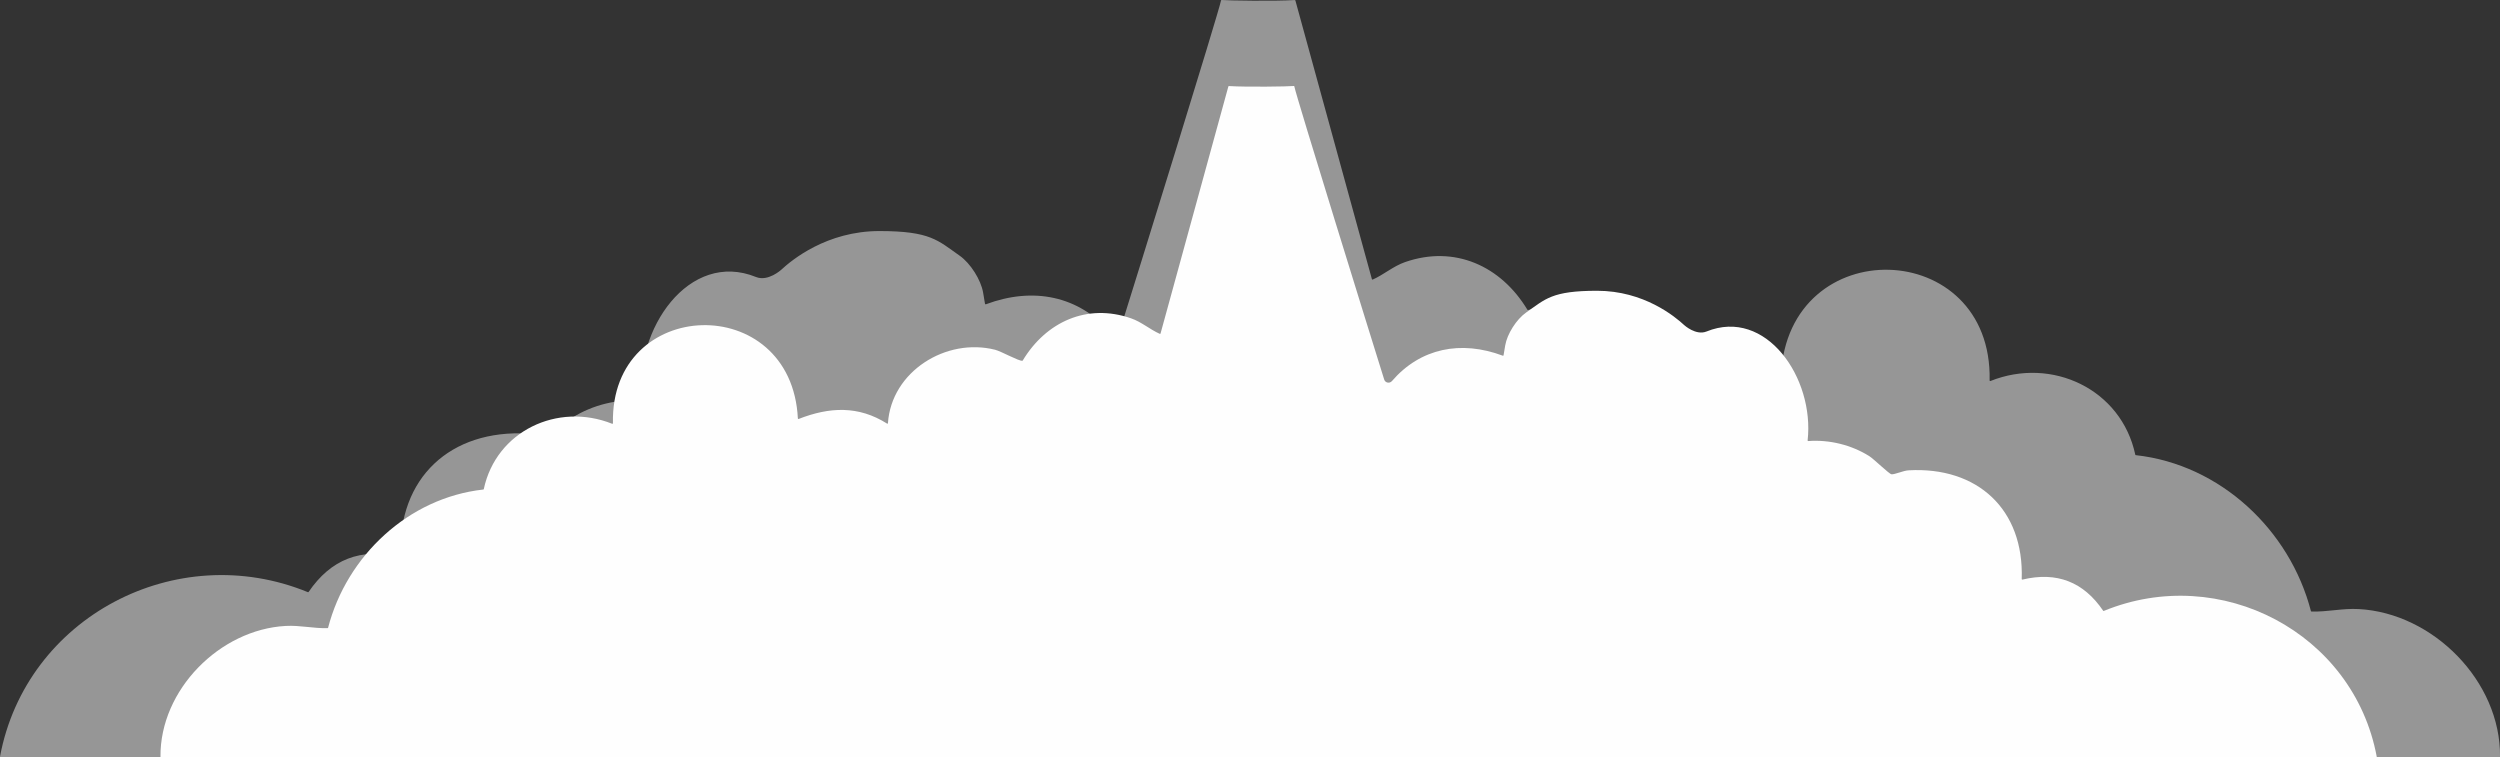 <?xml version="1.0" encoding="UTF-8"?>
<svg id="Calque_2" xmlns="http://www.w3.org/2000/svg" version="1.1" viewBox="0 0 1027.58 311.31">
  <rect x="0" y="0" width="1027.58" height="311.31" fill="#333333" stroke="none"/>
  <!-- Generator: Adobe Illustrator 29.1.0, SVG Export Plug-In . SVG Version: 2.1.0 Build 142)  -->
  <defs>
    <style>
      .st0, .st1 {
        fill: #969696;
      }

      .st0, .st2 {
        display: none;
      }

      .st2, .st3 {
        fill: #fefefe;
      }
    </style>
  </defs>
  <path class="st1" d="M532.18.02c.11,0,.23.07.26.18l31.45,114.54c.04.15.21.23.35.17,4.58-2.04,8.44-5.5,13.28-7.18,20.4-7.1,39.44,1.6,50.27,19.56.04.06.09.1.16.11,1.69.2,9.84-4.4,12.65-5.11,22.68-5.73,48.09,10.04,49.69,34.06.01.19.22.29.38.19,13.3-8.41,26.75-7.76,41.03-2.16.16.06.34-.05.35-.23,2.93-59.34,87.03-56.76,85.74,2.22,0,.18.18.31.34.24,25.26-10.11,53.81,3.36,59.54,30.29.02.1.1.18.21.19,34.67,3.82,63.32,30.69,71.98,64.08.03.11.13.19.24.19,6.62.21,12.62-1.38,19.44-1.01,30.53,1.66,58.35,29.64,58.05,60.7,0,.14-.12.25-.26.25H.25c-.16,0-.28-.15-.25-.3,10.71-57.39,72.48-89.77,126.55-67.6.11.04.24,0,.3-.09,9.09-13.39,21.49-18.25,37.45-14.43.17.04.32-.09.32-.26-1.12-32.25,20.46-52.2,52.46-50.41,2.48.14,6.5,2.03,7.95,1.83,1.09-.15,8.2-7.11,10.29-8.42,8.32-5.21,18.5-7.69,28.29-6.97.16.01.29-.12.27-.28-3.27-29.04,19.39-61.68,46.88-50.51,4.9,1.99,10.33-2.96,10.33-2.96,4.27-3.96,18.68-15.95,40.43-15.93,20.98.02,23.89,3.81,32.92,10.12,4.41,3.08,8.77,9.91,9.66,15.22l.77,4.58c.03.15.19.24.33.19,19.44-7.28,38.22-3.54,51.42,11.76,1.08,1.25,3.09.86,3.59-.71C466.59,115.79,501.09,4.6,501.88.2c.02-.13.13-.21.27-.2,2.38.23,21.89.55,30.03.02Z"/>
  <path class="st3" d="M531.77,35.33c.12-.01.21.06.24.18.7,3.9,31.29,102.47,36.94,120.49.44,1.4,2.23,1.73,3.18.63,11.71-13.56,28.36-16.88,45.59-10.42.13.05.27-.03.29-.17l.68-4.06c.79-4.71,4.65-10.76,8.56-13.49,8.01-5.6,10.59-8.96,29.18-8.97,19.28-.01,32.06,10.61,35.84,14.12,0,0,4.81,4.39,9.16,2.62,24.37-9.9,44.46,19.03,41.56,44.78-.02.14.1.26.24.25,8.68-.64,17.7,1.56,25.08,6.18,1.86,1.16,8.16,7.33,9.13,7.47,1.29.18,4.85-1.5,7.05-1.62,28.36-1.59,47.49,16.1,46.5,44.69,0,.15.13.26.28.23,14.15-3.39,25.14.93,33.2,12.79.06.09.17.12.27.08,47.93-19.66,102.69,9.05,112.18,59.93.03.14-.08.27-.22.27H66.19c-.12,0-.23-.1-.23-.22-.26-27.54,24.4-52.34,51.46-53.81,6.04-.33,11.36,1.08,17.23.9.1,0,.19-.07.21-.17,7.68-29.59,33.08-53.42,63.81-56.8.09,0,.16-.08.18-.17,5.08-23.88,30.38-35.82,52.78-26.85.15.06.31-.05.31-.21-1.14-52.28,73.4-54.58,76.01-1.97,0,.16.16.26.31.2,12.66-4.97,24.59-5.55,36.37,1.91.14.09.33,0,.34-.17,1.41-21.29,23.94-35.27,44.05-30.19,2.49.63,9.71,4.7,11.21,4.53.06,0,.11-.05.14-.1,9.6-15.93,26.48-23.64,44.56-17.34,4.29,1.49,7.71,4.56,11.78,6.37.13.06.27-.02.31-.15l27.88-101.54c.03-.09.13-.17.23-.16,7.22.47,24.51.19,26.62-.02Z"/>
  <path class="st0" d="M715.9,18.22l-38.83.1-.89,153.39c-17.04-14.71-43.87-18.68-64.69-6.3-2.37,1.41-6.87,6.07-9.02,6.32-2.04.23-11.53-2.37-15.07-2.78-5.34-.63-11.1-.85-16.5-.78-12.2-24.01-36.86-40.74-69.1-44.16-45.47-4.82-85.31,19.61-94.67,55.25-14.03-.36-26.34.67-39.18,5.4-1.47.54-4.55.98-4.11,2.74h564.69c-11.39-9.76-30.1-11.45-45.84-9.29-14-33.21-64.27-46.82-100.91-27.68-2.87,1.5-10.91,7.88-12.68,8.29-4.29,1.01-11.28.38-15.69.87-6.88.75-16.92,3.19-23.38,5.35-4.58,1.54-8.58,4.02-13.25,5.34l-.88-152.07Z"/>
  <path class="st2" d="M684.26,42.32l33.28.09.76,131.47c14.61-12.6,37.6-16.01,55.44-5.4,2.03,1.21,5.88,5.21,7.73,5.41,1.74.2,9.88-2.03,12.91-2.38,4.57-.54,9.51-.73,14.14-.67,10.46-20.58,31.59-34.92,59.22-37.85,38.97-4.14,73.11,16.81,81.14,47.36,12.03-.31,22.57.57,33.58,4.63,1.26.46,3.9.84,3.52,2.35h-483.98c9.76-8.37,25.8-9.82,39.29-7.97,12-28.47,55.08-40.13,86.49-23.72,2.46,1.29,9.35,6.75,10.87,7.11,3.68.86,9.67.33,13.45.74,5.9.64,14.5,2.73,20.04,4.59,3.92,1.32,7.36,3.44,11.35,4.57l.76-130.33Z"/>
  <path class="st0" d="M1001.74,187.9H379.33c7.68-24.48,42.91-38.15,75.47-33.59,2.15-15.57,17.95-30,38.96-33.31,3.06-.48,13.4-.7,14.43-1.16.72-.32,6.94-8.77,8.9-10.52,2.25-2.02,7.86-6.1,10.64-7.58,20.08-10.69,53.5-11.31,72.87.66.55.34,5.12,4.01,6.26,4.9,1.28,1,6.51,7.06,7.94,6.28.39-1.53,1.47-3.05,2.53-4.38,2.16-2.73,5.78-7.83,8.15-10.08.16-.16,2.71-1.98,3.55-2.63,40.81-31.44,113.31-17.32,126.23,24.96,15.5.46,30.41,4.02,43.2,10.45,13.73-7.21,28.2-9.78,44.95-7.61,2.22.29,5.56,1.83,7.36,1.76.88-.03,6.39-2.39,8.45-2.89,39.92-9.65,78.48,8.31,84.32,38.82,21.31-.23,43.27,4.07,57.82,16.07l4.2,4.24c2.31,2.33.06,5.62-3.85,5.62Z"/>
  <path class="st2" d="M445.18,187.42h499.32c-6.16-26.54-34.42-41.35-60.55-36.41-1.72-16.88-14.4-32.52-31.26-36.11-2.46-.52-10.75-.76-11.57-1.26-.57-.35-5.57-9.51-7.14-11.4-1.81-2.19-6.31-6.61-8.54-8.21-16.11-11.59-42.92-12.26-58.46.71-.44.37-4.11,4.34-5.02,5.31-1.02,1.08-5.22,7.65-6.37,6.8-.31-1.66-1.18-3.31-2.03-4.75-1.74-2.96-4.64-8.49-6.54-10.93-.13-.17-2.18-2.15-2.85-2.85-32.74-34.08-90.9-18.77-101.27,27.06-12.44.5-24.4,4.35-34.66,11.32-11.02-7.81-22.62-10.6-36.06-8.25-1.78.31-4.46,1.98-5.91,1.91-.71-.03-5.13-2.59-6.78-3.13-32.02-10.46-62.96,9.01-67.65,42.08-17.09-.25-34.72,4.41-46.39,17.42l-3.37,4.6c-1.86,2.53-.05,6.1,3.09,6.1Z"/>
</svg>
